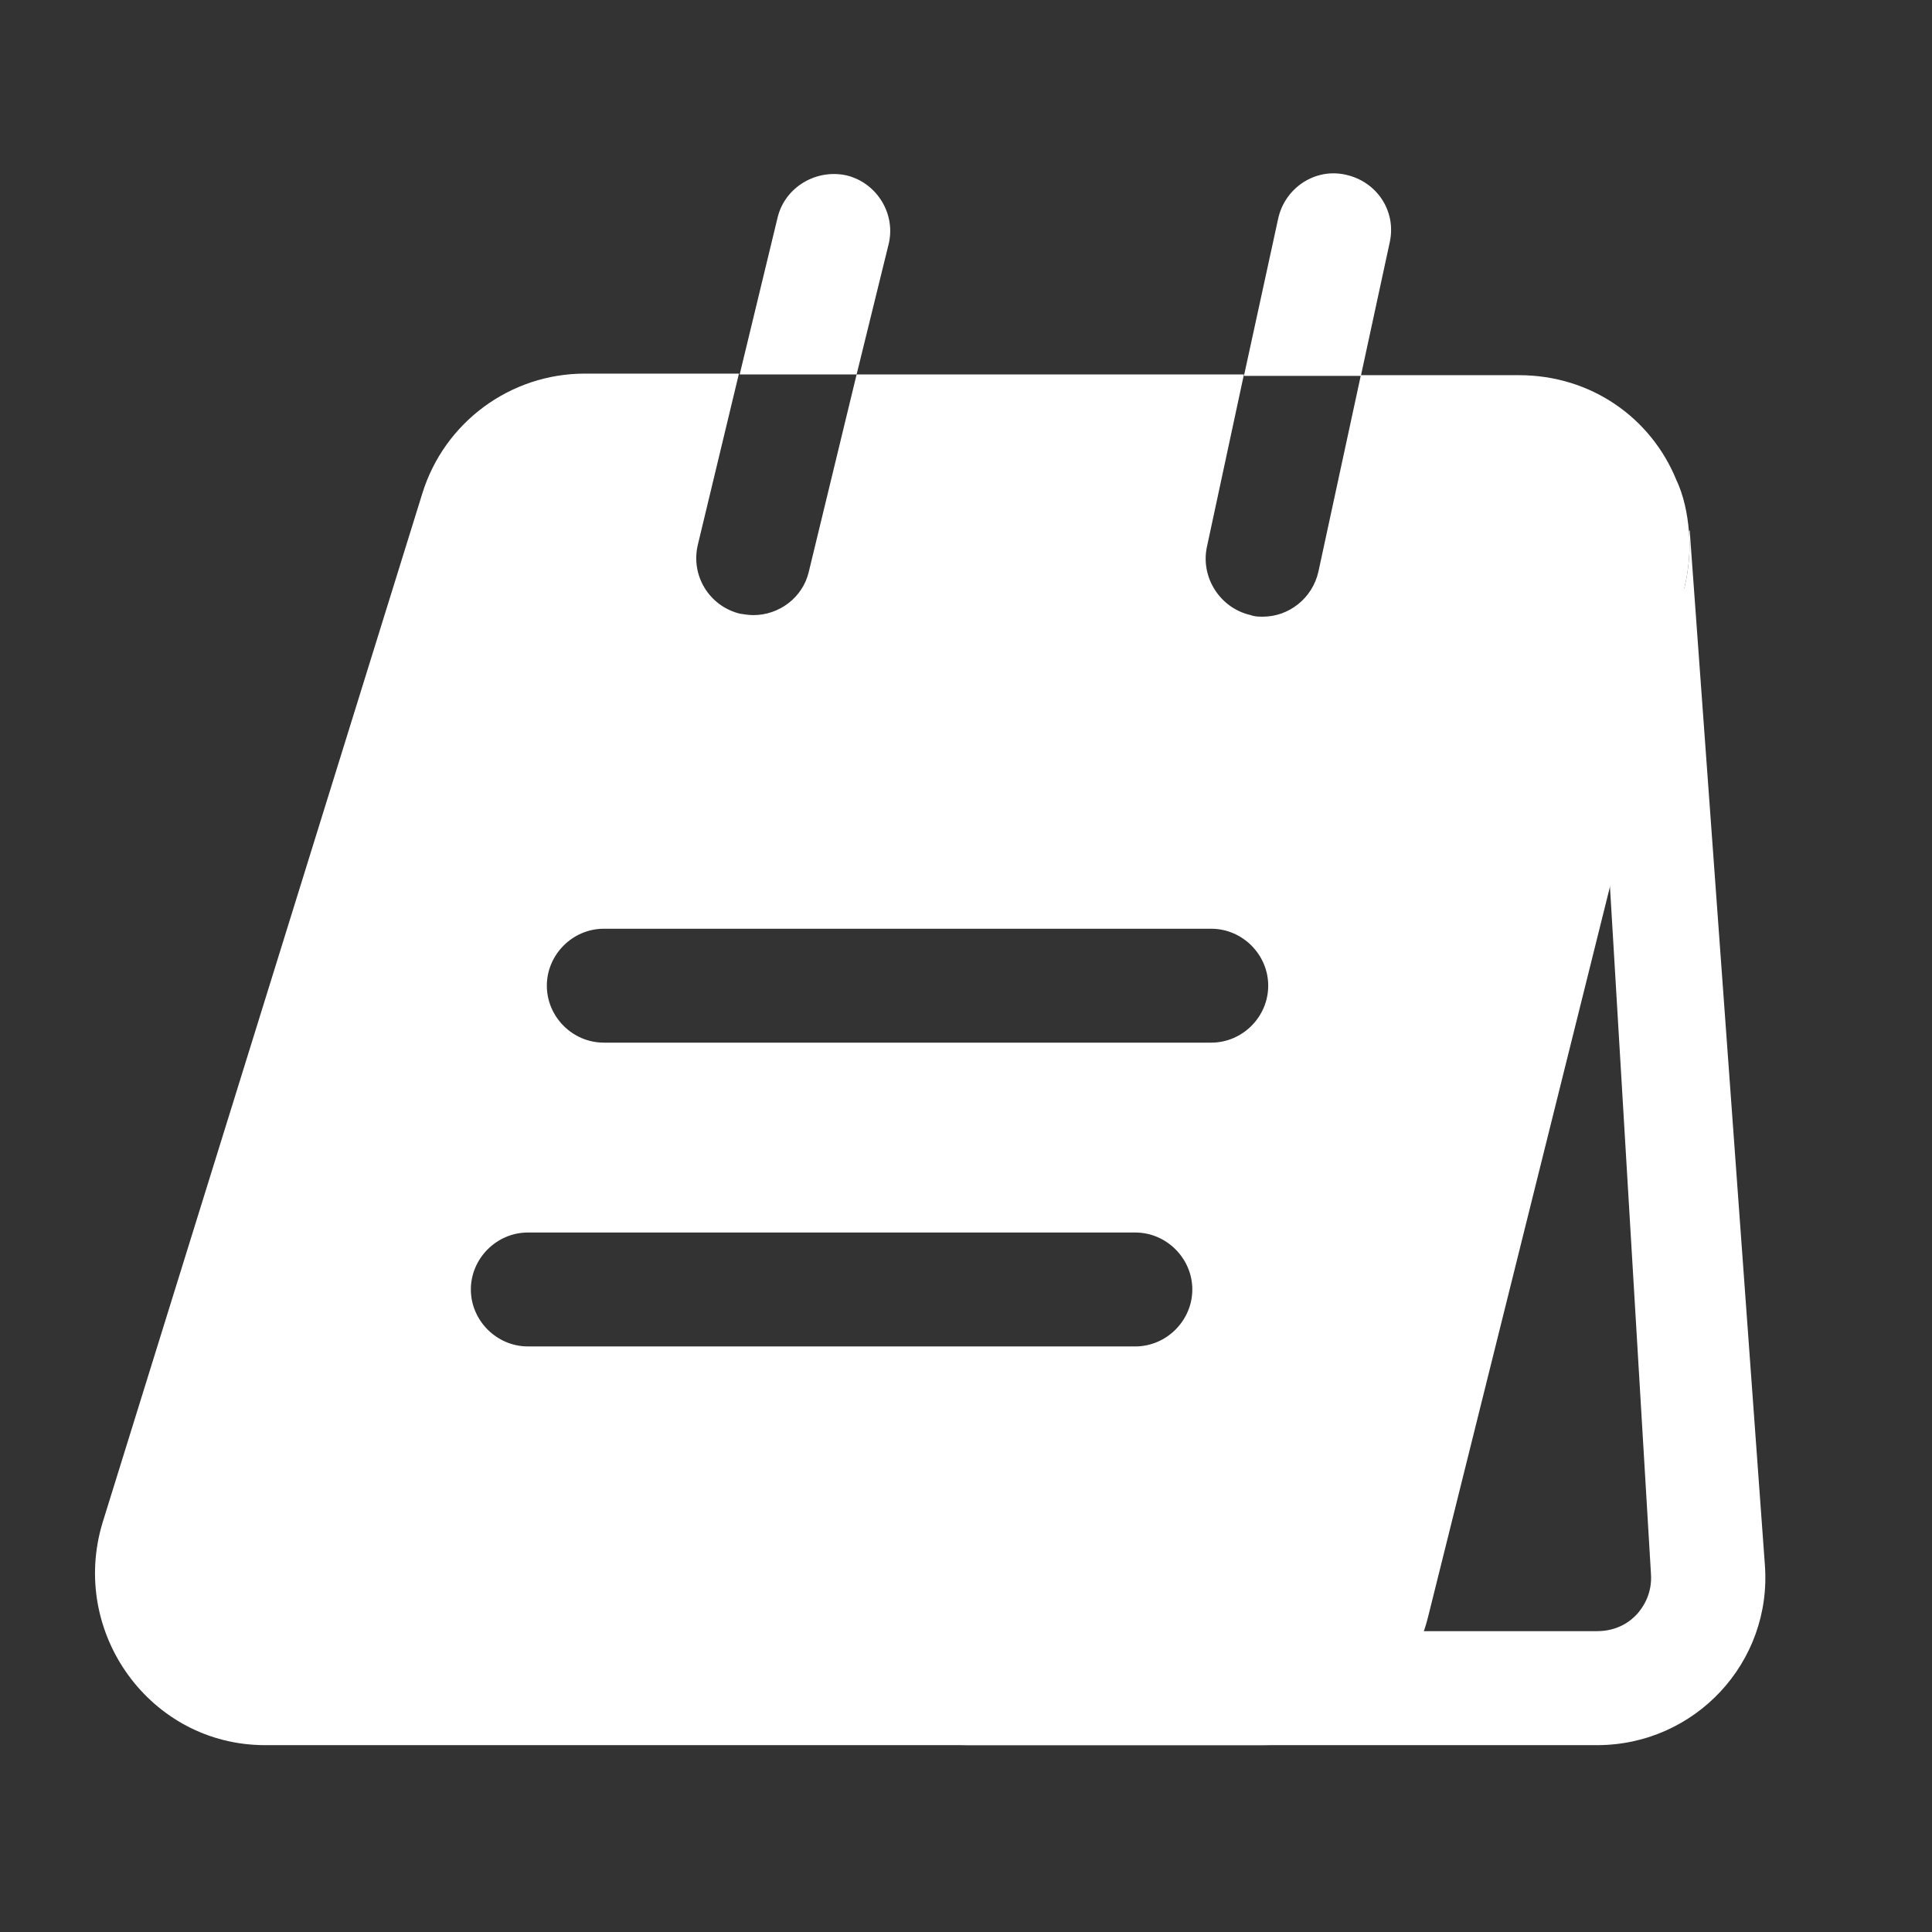 <svg width="21" height="21" viewBox="0 0 21 21" fill="none" xmlns="http://www.w3.org/2000/svg">
<rect x="0" y="0" width="21" height="21" fill="#333333" stroke="none"/>
<g id="vuesax/bold/menu-board">
<g id="menu-board">
<path id="Vector" d="M17.458 8.94L17.945 17.103C17.962 17.326 17.855 17.475 17.797 17.541C17.731 17.615 17.59 17.73 17.359 17.73H15.106L16.889 8.94H17.458ZM18.366 5.762L18.358 5.778C18.375 5.976 18.358 6.183 18.309 6.389L12.225 17.557C12.027 18.391 11.284 18.969 10.426 18.969H17.359C18.424 18.969 19.266 18.069 19.183 17.004L18.366 5.762Z" fill="white"/>
<path id="Vector_2" d="M9.658 2.658C9.741 2.328 9.534 1.989 9.204 1.907C8.874 1.833 8.535 2.031 8.453 2.361L8.04 4.07H9.311L9.658 2.658Z" fill="white"/>
<path id="Vector_3" d="M15.106 2.633C15.18 2.295 14.966 1.973 14.627 1.899C14.297 1.824 13.967 2.039 13.893 2.377L13.521 4.086H14.792L15.106 2.633Z" fill="white"/>
<path id="Vector_4" d="M18.218 5.209C17.945 4.548 17.302 4.078 16.509 4.078H14.792L14.33 6.216C14.264 6.505 14.008 6.703 13.727 6.703C13.686 6.703 13.637 6.703 13.595 6.686C13.265 6.612 13.051 6.282 13.117 5.952L13.521 4.07H9.311L8.791 6.216C8.725 6.496 8.469 6.686 8.189 6.686C8.139 6.686 8.09 6.678 8.04 6.67C7.71 6.587 7.504 6.257 7.586 5.918L8.032 4.061H6.356C5.547 4.061 4.829 4.59 4.59 5.365L1.115 16.55C0.752 17.747 1.635 18.969 2.881 18.969H13.727C14.586 18.969 15.329 18.391 15.527 17.557L18.309 6.389C18.358 6.183 18.375 5.976 18.358 5.778C18.342 5.58 18.3 5.382 18.218 5.209ZM12.341 14.635H5.737C5.399 14.635 5.118 14.354 5.118 14.016C5.118 13.678 5.399 13.397 5.737 13.397H12.341C12.679 13.397 12.96 13.678 12.96 14.016C12.96 14.354 12.679 14.635 12.341 14.635ZM13.166 11.333H6.563C6.224 11.333 5.944 11.053 5.944 10.714C5.944 10.376 6.224 10.095 6.563 10.095H13.166C13.505 10.095 13.785 10.376 13.785 10.714C13.785 11.053 13.505 11.333 13.166 11.333Z" fill="white"/>
</g>
</g>
</svg>
